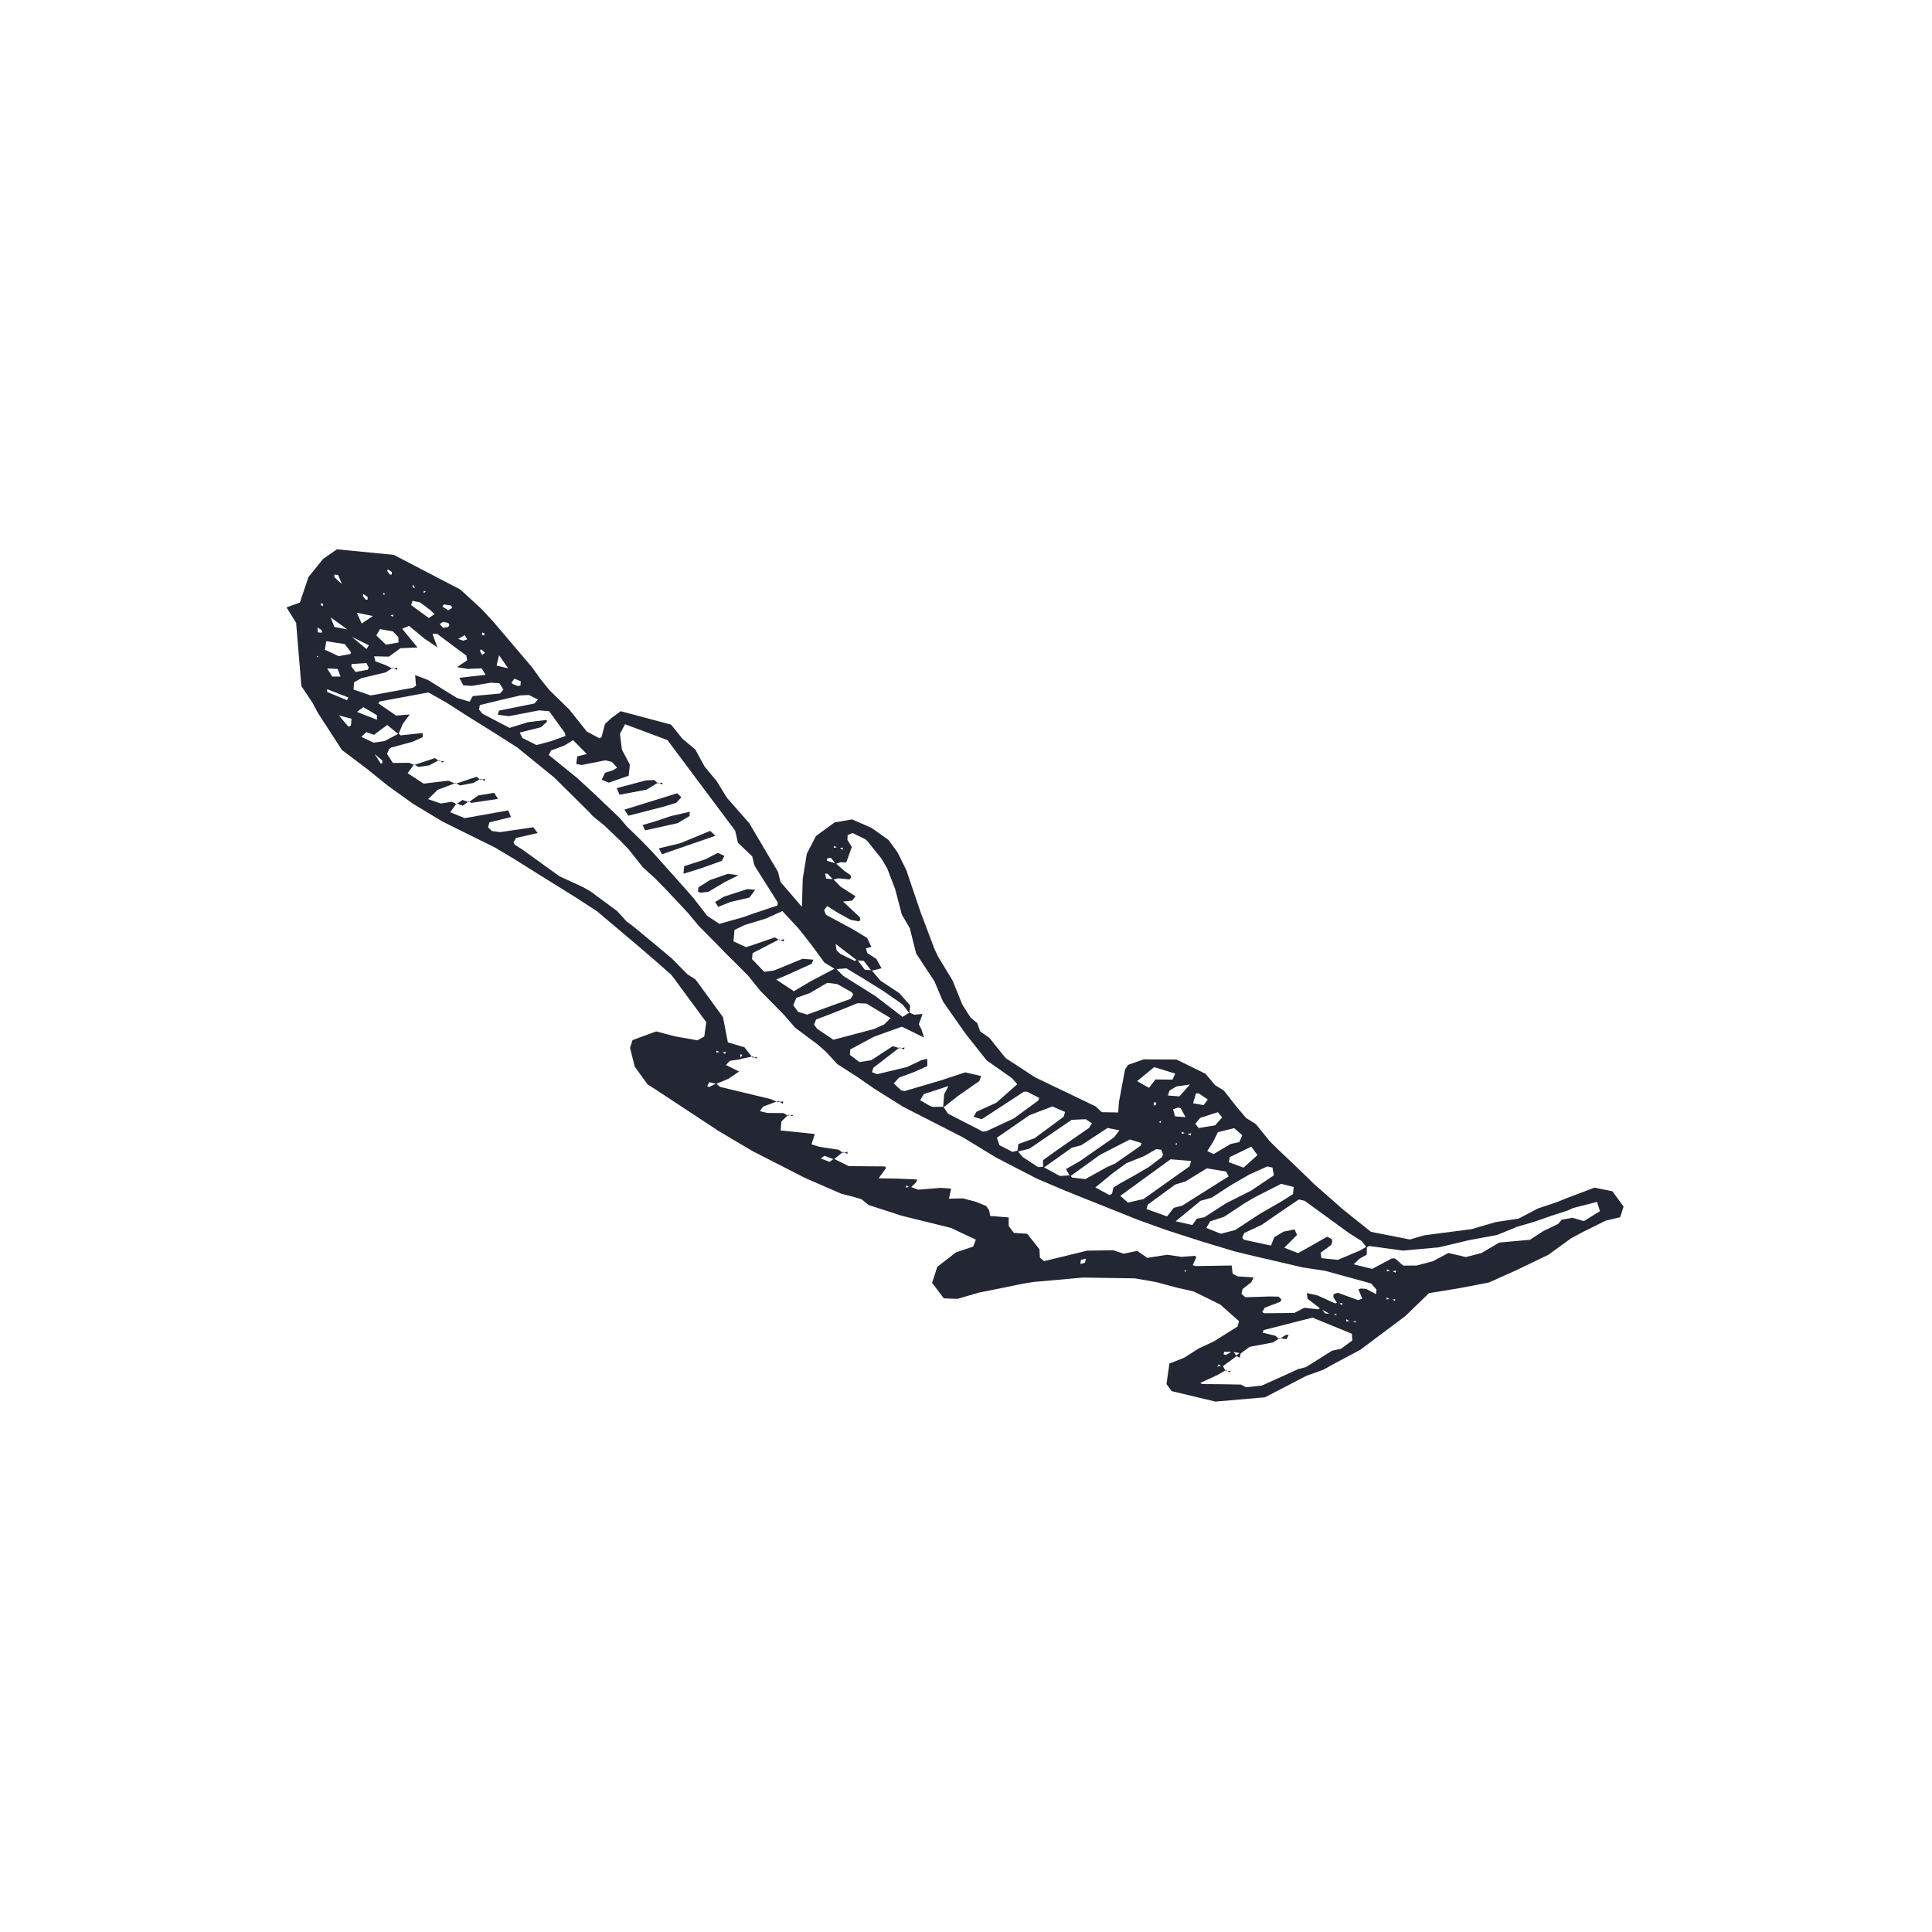 <?xml version="1.0" encoding="utf-8"?>
<!-- Generator: Adobe Illustrator 15.0.2, SVG Export Plug-In . SVG Version: 6.00 Build 0)  -->
<!DOCTYPE svg PUBLIC "-//W3C//DTD SVG 1.1//EN" "http://www.w3.org/Graphics/SVG/1.1/DTD/svg11.dtd">
<svg version="1.1" id="Layer_1" xmlns="http://www.w3.org/2000/svg" xmlns:xlink="http://www.w3.org/1999/xlink" x="0px" y="0px"
	 width="54.333px" height="54.333px" viewBox="0 0 54.333 54.333" enable-background="new 0 0 54.333 54.333" xml:space="preserve">
<g id="ramita2">
	<path fill="#232734" d="M45.659,33.932l-0.094,0.299l-0.41,0.098l-0.619,0.307L44.19,34.82l-0.646,0.468l-0.922,0.444l-0.752,0.336
		l-0.816,0.157l-0.869,0.143l-0.666,0.646l-1.268,0.949l-0.695,0.369l-0.346,0.192l-0.469,0.167l-1.166,0.605l-1.396,0.121
		l-1.229-0.295l-0.145-0.199l0.082-0.576l0.42-0.167l0.402-0.257l0.428-0.199l0.668-0.42l0.039-0.148l-0.525-0.468l-0.75-0.368
		l-0.5-0.115l-0.535-0.145l-0.615-0.109l-1.461-0.022l-1.377,0.122L28.77,36.1l-0.622,0.128l-0.616,0.123l-0.606,0.177l-0.383-0.015
		l-0.33-0.437l0.146-0.449l0.526-0.408l0.483-0.161l0.075-0.197l-0.707-0.331l-1.386-0.342l-0.924-0.301l-0.2-0.163l-0.261-0.076
		l-0.307-0.078l-1.016-0.442l-1.479-0.756l-0.95-0.563l-1.777-1.17l-0.222-0.14L18.04,30.26l-0.189-0.262l-0.133-0.529l0.071-0.219
		l0.665-0.244l0.531,0.14l0.627,0.11l0.193-0.104l0.058-0.406l-0.98-1.328l-0.473-0.417l-0.416-0.357l-1.203-1.016l-0.595-0.387
		l-1.004-0.625l-0.734-0.46l-0.541-0.323L13,23.38l-0.563-0.28l-0.812-0.49l-0.703-0.502l-0.614-0.495l-0.692-0.521l-0.683-1.054
		L8.786,19.76l-0.311-0.466l-0.147-1.777l-0.27-0.436l0.375-0.135l0.242-0.718l0.411-0.509l0.389-0.271l1.599,0.156l1.872,0.975
		l0.579,0.532l0.324,0.344l1.124,1.323l0.23,0.324l0.251,0.308l0.562,0.55l0.488,0.614l0.356,0.189l0.055-0.03l0.099-0.374
		l0.184-0.169l0.259-0.189l1.416,0.378l0.317,0.394l0.363,0.304l0.263,0.481l0.342,0.413l0.284,0.463l0.629,0.716l0.809,1.369
		l0.07,0.284l0.603,0.701l0.022-0.791l0.115-0.706l0.259-0.497l0.522-0.381l0.49-0.085l0.542,0.233l0.485,0.344l0.256,0.353
		l0.243,0.494l0.405,1.191l0.388,1.029l0.101,0.214l0.409,0.673l0.266,0.659l0.036,0.063l0.204,0.32l0.188,0.157l0.083,0.233
		l0.256,0.179l0.457,0.569l0.832,0.543l1.703,0.818l0.113,0.111l0.061,0.05l0.457,0.009l0.023-0.3l0.17-0.911l0.088-0.129
		l0.438-0.154l0.92,0.004l0.816,0.4l0.123,0.145l0.148,0.177l0.244,0.149l0.318,0.406l0.307,0.365l0.279,0.176l0.391,0.484
		l0.225,0.221l0.4,0.379l0.396,0.381l0.225,0.221l0.826,0.725l0.773,0.618l1.094,0.215l0.404-0.118l1.334-0.174l0.68-0.199
		l0.641-0.097l0.541-0.284l0.525-0.176l0.365-0.146l0.703-0.264l0.502,0.102L45.659,33.932L45.659,33.932z M39.125,35.758
		l-0.119-0.063l-0.008,0.062l0.131-0.024l0.117,0.058l0.014-0.059L39.125,35.758L39.125,35.758z M39.112,36.558l-0.113-0.072
		l-0.012,0.058l0.131-0.019l0.111,0.062l0.008-0.053L39.112,36.558L39.112,36.558z M37.989,37.178l-0.123-0.077l-0.008,0.062
		l0.137-0.019l0.143,0.054l-0.021-0.046L37.989,37.178L37.989,37.178z M33.356,31.89l-0.119-0.065l-0.004,0.061l0.127-0.025
		l0.125,0.074l0.014-0.062L33.356,31.89L33.356,31.89z M23.571,23.86l-0.106-0.072l-0.019,0.054l0.129-0.016l0.126,0.071l0.002-0.06
		L23.571,23.86L23.571,23.86z M20.273,29.603l-0.124-0.056l-0.001,0.06l0.131-0.038l0.115,0.071l0.017-0.06L20.273,29.603
		L20.273,29.603z M37.452,36.98l-0.314-0.172l-0.365-0.284l-0.023-0.16l0.303,0.067l0.494,0.224l0.074-0.023l0.121,0.07l0.01-0.058
		l-0.135,0.021l-0.084-0.127l-0.035-0.068l0.004-0.073l0.121-0.042l0.57,0.208l0.133-0.047l0.217,0.187l-0.223-0.158l-0.117-0.283
		l0.062-0.025l0.154,0.01l0.281,0.148l0.01-0.129l-0.152-0.172l-1.295-0.356l-0.627-0.094l-1.541-0.36l-0.387-0.095l-0.906-0.274
		l-0.979-0.315l-0.818-0.294l-2.055-0.822l-0.799-0.342l-1.125-0.581l-0.938-0.571l-1.69-0.865l-0.802-0.502l-0.449-0.312
		l-0.597-0.384l-0.324-0.35L22.99,29.37l-0.631-0.47l-0.31-0.36l-0.057-0.057l-0.605-0.613l-0.349-0.433l-0.669-0.668l-0.164-0.17
		l-0.555-0.561l-0.304-0.366l-0.592-0.631l-0.33-0.337l-0.349-0.318l-0.395-0.498l-0.218-0.227l-0.456-0.437l-0.345-0.28
		l-0.069-0.082l-1.007-0.997l-0.304-0.248l-0.733-0.595l-0.664-0.423l-0.736-0.459l-0.596-0.382l-0.504-0.285l-1.37,0.255
		l-0.039,0.052l0.503,0.345l0.381-0.032l-0.197,0.267l-0.12,0.288l-0.316-0.26l-0.372,0.277l-0.216-0.075l-0.14,0.132l0.345,0.164
		l0.305-0.044l0.398-0.21l0.061,0.049l0.614-0.067l0.004,0.116l-0.282,0.129l-0.604,0.164l-0.062,0.043l-0.056,0.137l0.164,0.253
		l0.463-0.004l0.13,0.063l0.002-0.019l-0.18,0.248l0.449,0.294l0.698-0.083l0.2,0.087l0.002-0.02l-0.502,0.189l-0.272,0.263
		l0.359,0.123l0.309-0.05l0.129,0.065l0.001-0.016l-0.176,0.246l0.409,0.167l1.224-0.219l0.076,0.188l-0.606,0.149l-0.038,0.139
		l0.107,0.104l0.231,0.032l0.934-0.137l0.122,0.163l-0.606,0.137l-0.072,0.124l0.033,0.065l0.196,0.125l1.065,0.765l0.659,0.304
		l0.203,0.114l0.758,0.56l0.265,0.291l0.188,0.14l0.664,0.549l0.419,0.352l0.441,0.446l0.229,0.148l0.77,1.057l0.138,0.709
		l0.466,0.138l0.228,0.291l0.005-0.033l-0.366,0.076l0.072-0.121l-0.059-0.019l0.014,0.144l-0.302,0.043l-0.114,0.117l0.371,0.184
		l-0.3,0.205l-0.346,0.143l-0.19-0.049l-0.063,0.117l0.062,0.018l0.193-0.095l0.11,0.094l1.42,0.341l0.207,0.09l0.006-0.035
		l-0.425,0.158l-0.088,0.127l0.202,0.051l0.464,0.004l0.124,0.076l0.005-0.026l-0.192,0.188l-0.021,0.25l0.962,0.1l-0.094,0.29
		l0.223,0.071l0.544,0.082l0.117,0.09l0.004-0.028l-0.259,0.208l-0.264-0.1l-0.104,0.076l0.248,0.094l0.121-0.086l0.418,0.207
		l1.013,0.008l0.039,0.041l-0.211,0.293l0.548,0.01l0.534,0.023l-0.022,0.074l-0.168,0.164l-0.112-0.072l-0.021,0.058l0.139-0.017
		l0.213,0.08l0.63-0.051l0.297,0.021l-0.06,0.283l0.393-0.008l0.366,0.096l0.285,0.117l0.086,0.123l0.028,0.157l0.521,0.043v0.239
		l0.145,0.195l0.375,0.025l0.344,0.434l0.014,0.238l0.117,0.098l1.211-0.295l0.734-0.012l0.295,0.098l0.379-0.079l0.285,0.196
		l0.561-0.088l0.396,0.059l0.391-0.029l0.027,0.051l-0.098,0.211l0.074,0.027l1.021-0.016l0.031,0.264l-0.264,0.084l0.268-0.113
		l0.127,0.07l0.455,0.029l-0.066,0.135l-0.244,0.193l-0.031,0.135l0.109,0.095l0.703-0.022l0.232,0.006l0.082,0.084L36,36.612
		l-0.43,0.163L35.495,36.9l0.064,0.032l0.84-0.008l0.281-0.146l0.398,0.044l0.062-0.045l0.129,0.16l0.186,0.01l0.141,0.043
		l-0.027-0.043L37.452,36.98L37.452,36.98z M34.668,38.018l-0.244-0.001l-0.012,0.073l0.066,0.015l0.193-0.114l0.105,0.146
		l-0.4,0.295L34.26,38.37l-0.02,0.062l0.143-0.029l0.086,0.156l0.004-0.024l-0.262,0.147l-0.479,0.22l-0.135-0.007l0.141-0.022
		l0.061,0.051l0.547,0.004l0.549,0.01l0.148,0.076l0.445-0.049l1.02-0.461l0.221-0.059l0.729-0.458l0.256-0.056l0.316-0.234
		l-0.012-0.189l-1.107-0.453l-1.373,0.35l-0.029,0.072l0.359,0.089l0.111,0.097l0.002-0.025l-0.188,0.117l-0.648,0.121l-0.25,0.183
		L34.668,38.018L34.668,38.018z M23.852,26.408l-0.212-0.187l0.218,0.152l0.221,0.197L23.852,26.408L23.852,26.408z M10.934,17.31
		l-0.22-0.2l0.225,0.169l0.117,0.066l0.009-0.058L10.934,17.31L10.934,17.31z M24.101,27.007l-0.602-0.462l0.028,0.181l0.111,0.104
		l0.401,0.195l0.065-0.04l0.217,0.286l0.191,0.015l0.252,0.295l0.525,0.347l0.309,0.349l-0.022,0.218l-0.192-0.246l-0.513-0.359
		l-0.533-0.334L23.8,27.231l-0.308,0.027l-0.308-0.188l-0.387-0.529l-0.344-0.434l-0.45-0.485l-0.465,0.211l-0.601,0.182
		l-0.282,0.138l-0.027,0.32l0.351,0.163l0.15-0.046l0.663-0.228l0.12,0.076l0.003-0.021l-0.75,0.387l-0.017,0.168l0.346,0.359
		l0.274-0.038l0.803-0.33l0.306,0.026l-0.051,0.116l-0.717,0.325l-0.281,0.117l0.497,0.329l0.482-0.285l0.689-0.363l0.221,0.218
		l0.902,0.566l0.762,0.585l0.197-0.12l0.133,0.059l0.233-0.021l-0.104,0.289l0.074,0.146l0.072,0.229l-0.623-0.306l-0.778,0.279
		l-0.674,0.361l-0.01,0.152l0.27,0.203l0.332-0.052l0.601-0.394l0.201,0.056l0.005-0.028l-0.747,0.577l-0.042,0.126l0.148,0.055
		l0.834-0.199l0.424-0.2l0.149-0.03l0.004,0.203l-0.357,0.16l-0.44,0.163l-0.149,0.165l0.206,0.191l0.095,0.024l1.033-0.304
		l0.674-0.223l0.451,0.104l-0.054,0.143l-0.582,0.404l-0.434,0.341l0.029-0.379l0.121-0.229l-0.692,0.226l-0.104,0.172l0.273,0.161
		l0.075,0.027l0.304-0.002l0.132,0.193l0.977,0.504l0.095-0.007l0.773-0.36L29.2,30.95l0.025-0.074l-0.34-0.174h-0.09l-1.186,0.774
		l-0.229-0.069l0.081-0.141l0.558-0.254l0.59-0.521l-0.152-0.172l-0.709-0.498l-0.59-0.744l-0.638-0.91l-0.242-0.572l-0.513-0.779
		l-0.181-0.718l-0.222-0.375l-0.188-0.72l-0.226-0.587l-0.161-0.272L24.39,23.65l-0.06-0.051l-0.353-0.172l-0.139,0.057
		l-0.006,0.138l0.123,0.198l-0.156,0.433l-0.157-0.005l-0.14,0.048l-0.135-0.174l-0.107,0.019l-0.001,0.068l0.247,0.071l0.23,0.204
		l0.189,0.133l0.005,0.073l-0.044,0.042L23.575,24.7l-0.144,0.038l-0.159-0.166l-0.067-0.006l0.027,0.142l0.202,0.018l0.206,0.211
		l0.419,0.268l-0.095,0.123l-0.288,0.029l-0.219-0.192l0.225,0.162l0.391,0.368l0.111,0.104l0.01,0.073l-0.04,0.039l-0.227-0.041
		l-0.344-0.188l-0.32-0.2l-0.088,0.112l0.054,0.133l0.758,0.407l0.399,0.243l0.12,0.254l-0.153,0.037l0.034,0.132l0.26,0.168
		l0.144,0.262l-0.282,0.07l-0.217-0.278L24.101,27.007L24.101,27.007z M31.262,33.611l0.053-0.215l0.195-0.122l0.393-0.218
		l0.404-0.236l0.375-0.284l0.025-0.07l-0.051-0.133l-0.141-0.016l-0.34,0.197l-0.496,0.197L31.284,33l-0.479,0.393l0.389,0.213
		l0.072-0.027l0.225,0.037l0.229,0.204l0.436-0.099l1.299-0.922l0.041-0.15l-0.576-0.047l-1.43,1.04L31.262,33.611L31.262,33.611z
		 M30.094,33.083l-0.117-0.205l0.393-0.225l0.965-0.672l0.145-0.195l-0.334-0.064l-0.74,0.486l-0.266,0.071l-0.805,0.571
		l-0.004-0.221l0.328-0.238l0.967-0.672l0.082-0.127l-0.174-0.117l-0.396,0.018l-1.191,0.813l-0.336,0.081l0.027-0.213l0.453-0.162
		l0.82-0.604l0.043-0.137l-0.359-0.154l-0.645,0.246l-0.914,0.633l0.069,0.209l0.37,0.189l0.137-0.036l0.141,0.175l0.441,0.289
		l0.143-0.006l0.469,0.256l0.293-0.018l0.049,0.062l0.375,0.043l0.621-0.343l0.215-0.094l0.719-0.501l0.023-0.075l-0.326-0.101
		l-0.701,0.361l-0.139,0.071L30.094,33.083L30.094,33.083z M38.44,35.055l-0.004,0.229l-0.203,0.115l-0.164,0.157l0.52,0.129
		l0.553-0.295l0.092,0.002l0.227,0.2l0.379-0.002l0.455-0.121l0.439-0.232l0.49,0.115l0.441-0.115l0.498-0.293l0.863-0.078
		l0.373-0.244l0.42-0.201l0.1-0.119l0.303-0.055l0.322,0.094l0.451-0.279l-0.082-0.262l-0.676,0.174l-0.141,0.066l-0.451,0.146
		l-0.521,0.181l-0.453,0.131l-0.566,0.232l-0.797,0.148l-0.844,0.201l-0.787,0.071l-0.213,0.021l-0.965-0.131l-0.062,0.045
		l-0.145-0.184l-0.332-0.208l-1.271-0.924l-0.164-0.036l-0.646,0.439l-0.391,0.271l-0.494,0.231l-0.059,0.129l0.045,0.061
		l0.764,0.165l0.092-0.235l0.262-0.158l0.307-0.062l0.072,0.154l-0.359,0.361l0.385,0.152l0.273-0.15l0.547-0.312l0.127,0.064
		l0.018,0.068l-0.029,0.098l-0.301,0.224l0.025,0.149l0.461,0.049l0.615-0.26L38.44,35.055L38.44,35.055z M11.041,18.804
		l0.004-0.025l-0.195,0.129l-0.691,0.165L9.955,19.19l-0.012,0.201l0.481,0.167l1.197-0.218l0.078-0.056l-0.025-0.299l0.366,0.14
		l0.804,0.501l0.364,0.107l0.088-0.157l0.768-0.073l0.094-0.109l-0.115-0.18l-0.234-0.015l-0.545,0.091l-0.235-0.018l-0.112-0.21
		l0.74-0.084l-0.112-0.182l-0.39,0.016l-0.305-0.05l0.286-0.19l-0.021-0.136l-0.312-0.228l-0.505-0.379l-0.136-0.004l0.139,0.381
		l-0.373-0.253l-0.425-0.352l-0.192,0.083l0.43,0.524l-0.479,0.022l-0.325,0.236l-0.416-0.009l0.035,0.141l0.29,0.107L11.041,18.804
		L11.041,18.804z M17.489,21.08l0.224,0.424l-0.032,0.311l-0.563,0.196l-0.197-0.083l0.094-0.195l0.224-0.071l0.115-0.072
		l-0.144-0.162l-0.185-0.046l-0.667,0.132l-0.152-0.03l0.027-0.212l0.269-0.068l-0.384-0.388l-0.254,0.153l-0.366,0.136
		l-0.065,0.128l0.241,0.195l0.55,0.445l0.52,0.479l0.684,0.653l0.204,0.24l0.395,0.384l0.328,0.338l0.943,1.056l0.207,0.238
		l0.383,0.493l0.343,0.227l0.673-0.188l0.295-0.106l0.664-0.222l0.009-0.087l-0.632-0.999l-0.031-0.067l-0.054-0.227l-0.401-0.383
		l-0.08-0.342l-1.904-2.547l-1.192-0.445l-0.143,0.269L17.489,21.08L17.489,21.08z M15.445,20.002l-0.283-0.025l-0.85,0.164
		L14,20.101l0.03-0.116l0.999-0.201l0.101-0.11l-0.258-0.129l-0.234,0.011l-0.536,0.125l-0.607,0.147l-0.024,0.127l0.101,0.119
		l0.76,0.396l0.514-0.16l0.528-0.064l0.009,0.052l-0.169,0.153l-0.597,0.15l0.069,0.149l0.401,0.204l0.4-0.108l0.416-0.149
		l-0.015-0.083L15.445,20.002L15.445,20.002z M25.044,28.631l-0.678-0.408l-0.25-0.01l-0.654,0.263l-0.512,0.196l-0.056,0.146
		l0.087,0.115l0.456,0.307l1.145-0.302l0.286-0.129L25.044,28.631L25.044,28.631z M32.821,34.209l0.189-0.242l0.236-0.061
		l1.307-0.824l-0.07-0.135l-0.543-0.09l-0.598,0.367l-0.291,0.089l-0.771,0.563l-0.037,0.125L32.821,34.209L32.821,34.209z
		 M33.872,34.231l0.609-0.393l0.42-0.211l0.279-0.141l0.646-0.434l-0.041-0.215l-0.143-0.035l-0.5,0.225l-0.541,0.312l-0.516,0.338
		l-0.168,0.051l-0.152,0.041l-0.703,0.577l0.471,0.104l0.123-0.176L33.872,34.231L33.872,34.231z M33.924,34.534l0.41,0.162
		l0.404-0.105l0.707-0.463l0.602-0.346l0.314-0.199l0.023-0.201l-0.354-0.09l-0.766,0.391l-0.27,0.16l-0.57,0.377l-0.391,0.127
		L33.924,34.534L33.924,34.534z M22.7,28.534l0.709-0.259l0.515-0.185l0.071-0.125l-0.043-0.061l-0.406-0.229l-0.283-0.036
		l-0.491,0.29l-0.376,0.132l-0.087,0.207l0.135,0.187L22.7,28.534L22.7,28.534z M33.95,32.37l0.178,0.086l0.484-0.285l0.164-0.035
		l0.076-0.018l0.084-0.193l-0.227-0.199L34.25,31.84l-0.133,0.271L33.95,32.37L33.95,32.37z M32.458,30.01l-0.479,0.395l0.334,0.188
		l0.182-0.236l0.48,0.005l0.076-0.17L32.458,30.01L32.458,30.01z M35.19,32.247l-0.604,0.293l-0.027,0.145l0.412,0.152l0.393-0.352
		L35.19,32.247L35.19,32.247z M9.853,18.393l0.019-0.048l-0.176-0.232l-0.521-0.08l-0.038,0.24l0.387,0.18L9.853,18.393
		L9.853,18.393z M11.206,18.07l-0.001-0.149l-0.154-0.163l-0.362-0.066l-0.106,0.177l0.269,0.26L11.206,18.07L11.206,18.07z
		 M34.249,31.278l-0.498,0.16l-0.135,0.167l0.094,0.118l0.463-0.076l0.197-0.223L34.249,31.278L34.249,31.278z M9.2,19.382v0.077
		l0.556,0.232L9.8,19.617L9.2,19.382L9.2,19.382z M11.597,16.897l-0.034,0.121l0.496,0.363l0.162-0.11l-0.103-0.099l-0.183-0.143
		l-0.126-0.089L11.597,16.897L11.597,16.897z M33.465,30.5l-0.379,0.054l-0.195,0.114l-0.047,0.14l0.322,0.026L33.465,30.5
		L33.465,30.5z M33.708,30.747l-0.074,0.002l-0.082,0.278l0.297,0.052l0.117-0.158L33.708,30.747L33.708,30.747z M10.171,17.535
		l0.315-0.211l-0.45-0.092L10.171,17.535L10.171,17.535z M9.894,17.908l0.413,0.344l0.067-0.105L9.894,17.908L9.894,17.908z
		 M9.768,17.701l-0.47-0.339l0.106,0.269L9.768,17.701L9.768,17.701z M9.999,18.897l0.343-0.063l0.029-0.058l-0.066-0.128
		l-0.42,0.026l-0.001,0.074L9.999,18.897L9.999,18.897z M10.038,20.021l0.566,0.221l-0.005-0.129l-0.379-0.226L10.038,20.021
		L10.038,20.021z M9.529,20.118l0.272,0.321l0.068-0.036l0.017-0.188L9.529,20.118L9.529,20.118z M14.289,18.794l-0.253-0.366
		l-0.071,0.29L14.289,18.794L14.289,18.794z M33.34,31.417l-0.135-0.252l-0.074-0.017l-0.141,0.048l0.055,0.2L33.34,31.417
		L33.34,31.417z M9.2,18.798l0.142,0.228l0.235,0.001l-0.08-0.214L9.2,18.798L9.2,18.798z M10.535,21.204l0.176,0.274l0.041-0.019
		l0.002-0.07L10.535,21.204L10.535,21.204z M9.613,16.423L9.509,16.17l-0.107-0.01l0.002,0.072L9.613,16.423L9.613,16.423z
		 M12.639,17.571l-0.032-0.051l-0.147-0.033l-0.092,0.065l0.095,0.104l0.145-0.023L12.639,17.571L12.639,17.571z M12.885,17.967
		l0.139,0.05l0.115-0.037l-0.07-0.119L12.885,17.967L12.885,17.967z M12.483,16.997l-0.043,0.058l0.167,0.109l0.108-0.067
		l-0.024-0.065L12.483,16.997L12.483,16.997z M14.466,19.085l-0.082,0.112l0.044,0.045l0.137,0.05l0.07-0.012l0.011-0.119
		L14.466,19.085L14.466,19.085z M9.048,17.72l-0.122-0.074l0.015,0.138l0.112,0.01L9.048,17.72L9.048,17.72z M9.65,17.001
		l-0.146-0.208L9.65,17.001L9.65,17.001z M10.34,16.789l-0.117-0.081l-0.02,0.052l0.087,0.109l0.048-0.009L10.34,16.789
		L10.34,16.789z M11.021,16.088l-0.113-0.076l-0.02,0.046l0.081,0.105l0.048-0.009L11.021,16.088L11.021,16.088z M13.494,18.294
		l0.062,0.124l0.083-0.057l-0.103-0.1L13.494,18.294L13.494,18.294z M13.066,17.369l0.128,0.184L13.066,17.369L13.066,17.369z
		 M30.538,35.396l-0.139,0.037l-0.016,0.114l0.131-0.037L30.538,35.396L30.538,35.396z M8.946,18.489l-0.003-0.048L8.908,18.46
		L8.946,18.489L8.946,18.489z M9.029,16.96l-0.006,0.062l0.059,0.022l0.006-0.06L9.029,16.96L9.029,16.96z M10.768,16.721h0.059
		l-0.03-0.053L10.768,16.721L10.768,16.721z M11.626,16.531l0.045-0.001l-0.055-0.084l-0.018,0.041L11.626,16.531L11.626,16.531z
		 M11.912,16.678l0.067-0.04l-0.059-0.023L11.912,16.678L11.912,16.678z M13.56,17.788l-0.008,0.067l0.064,0.02l0.007-0.065
		L13.56,17.788L13.56,17.788z M33.364,35.725l-0.055,0.005l0.025,0.044L33.364,35.725L33.364,35.725z M33.055,32.187l0.053,0.001
		l-0.025-0.047L33.055,32.187L33.055,32.187z M32.651,31.521l-0.062,0.036l0.055,0.021L32.651,31.521L32.651,31.521z M32.444,31.088
		l0.057-0.01l0.018-0.07l-0.07-0.01L32.444,31.088L32.444,31.088z"/>
	<polygon fill="#232734" points="13.186,22.559 13.447,22.37 13.896,22.296 14.005,22.467 13.248,22.58 13.189,22.531 	"/>
	<polygon fill="#232734" points="12.345,21.377 12.073,21.523 11.764,21.569 11.643,21.496 11.641,21.514 12.232,21.32 12.342,21.4 
			"/>
	<polygon fill="#232734" points="13.515,21.9 13.317,22.017 12.937,22.089 12.812,22.022 12.81,22.042 13.401,21.846 13.511,21.928 
			"/>
	<polygon fill="#232734" points="13.189,22.531 13.016,22.657 12.836,22.597 12.835,22.613 13.008,22.497 13.186,22.559 	"/>
	<polygon fill="#232734" points="12.342,21.4 12.489,21.405 12.453,21.444 12.345,21.377 	"/>
	<polygon fill="#232734" points="13.511,21.928 13.643,21.908 13.633,21.965 13.515,21.9 	"/>
	<polygon fill="#232734" points="22.16,31.375 22.283,31.349 22.3,31.391 22.165,31.349 	"/>
	<polygon fill="#232734" points="21.877,30.995 22.028,30.973 22.011,31.04 21.883,30.959 	"/>
	<polygon fill="#232734" points="21.163,29.743 21.291,29.723 21.278,29.774 21.168,29.709 	"/>
	<polygon fill="#232734" points="23.704,32.418 23.838,32.391 23.828,32.45 23.708,32.391 	"/>
	<polygon fill="#232734" points="25.306,29.481 25.44,29.459 25.423,29.516 25.31,29.454 	"/>
	<polygon fill="#232734" points="17.671,22.94 17.56,22.769 19.046,22.308 19.161,22.421 19.018,22.577 18.645,22.69 	"/>
	<polygon fill="#232734" points="18.616,24.024 18.528,23.858 19.124,23.716 19.971,23.366 20.12,23.504 	"/>
	<polygon fill="#232734" points="19.398,22.829 19.392,22.948 19.058,23.149 18.143,23.352 18.071,23.203 18.43,23.097 
		18.872,22.949 	"/>
	<polygon fill="#232734" points="20.766,24.615 20.378,24.809 19.923,25.079 19.697,25.106 19.629,25.074 19.641,24.954 
		19.966,24.75 20.473,24.573 	"/>
	<polygon fill="#232734" points="19.222,24.572 19.24,24.359 19.83,24.169 20.188,23.985 20.372,24.069 20.303,24.208 
		19.726,24.415 	"/>
	<polygon fill="#232734" points="18.51,22.007 18.182,22.208 17.425,22.349 17.343,22.165 18.168,21.946 18.399,21.937 
		18.507,22.03 	"/>
	<polygon fill="#232734" points="21.239,25.023 21.078,25.242 20.553,25.362 20.199,25.503 20.108,25.367 20.362,25.215 
		21.018,25.003 	"/>
	<polygon fill="#232734" points="18.507,22.03 18.63,22.008 18.626,22.064 18.51,22.007 	"/>
	<polygon fill="#232734" points="35.979,37.657 36.168,37.538 36.241,37.542 36.182,37.661 35.981,37.631 	"/>
	<polygon fill="#232734" points="34.471,38.556 34.618,38.556 34.581,38.592 34.475,38.532 	"/>
	<polygon fill="#232734" points="34.749,38.131 34.899,38.022 34.866,38.181 	"/>
	<polygon fill="#232734" points="11.041,18.804 11.176,18.779 11.166,18.839 11.045,18.779 	"/>
	<polygon fill="#232734" points="21.913,26.438 22.048,26.415 22.04,26.478 21.916,26.417 	"/>
</g>
</svg>
